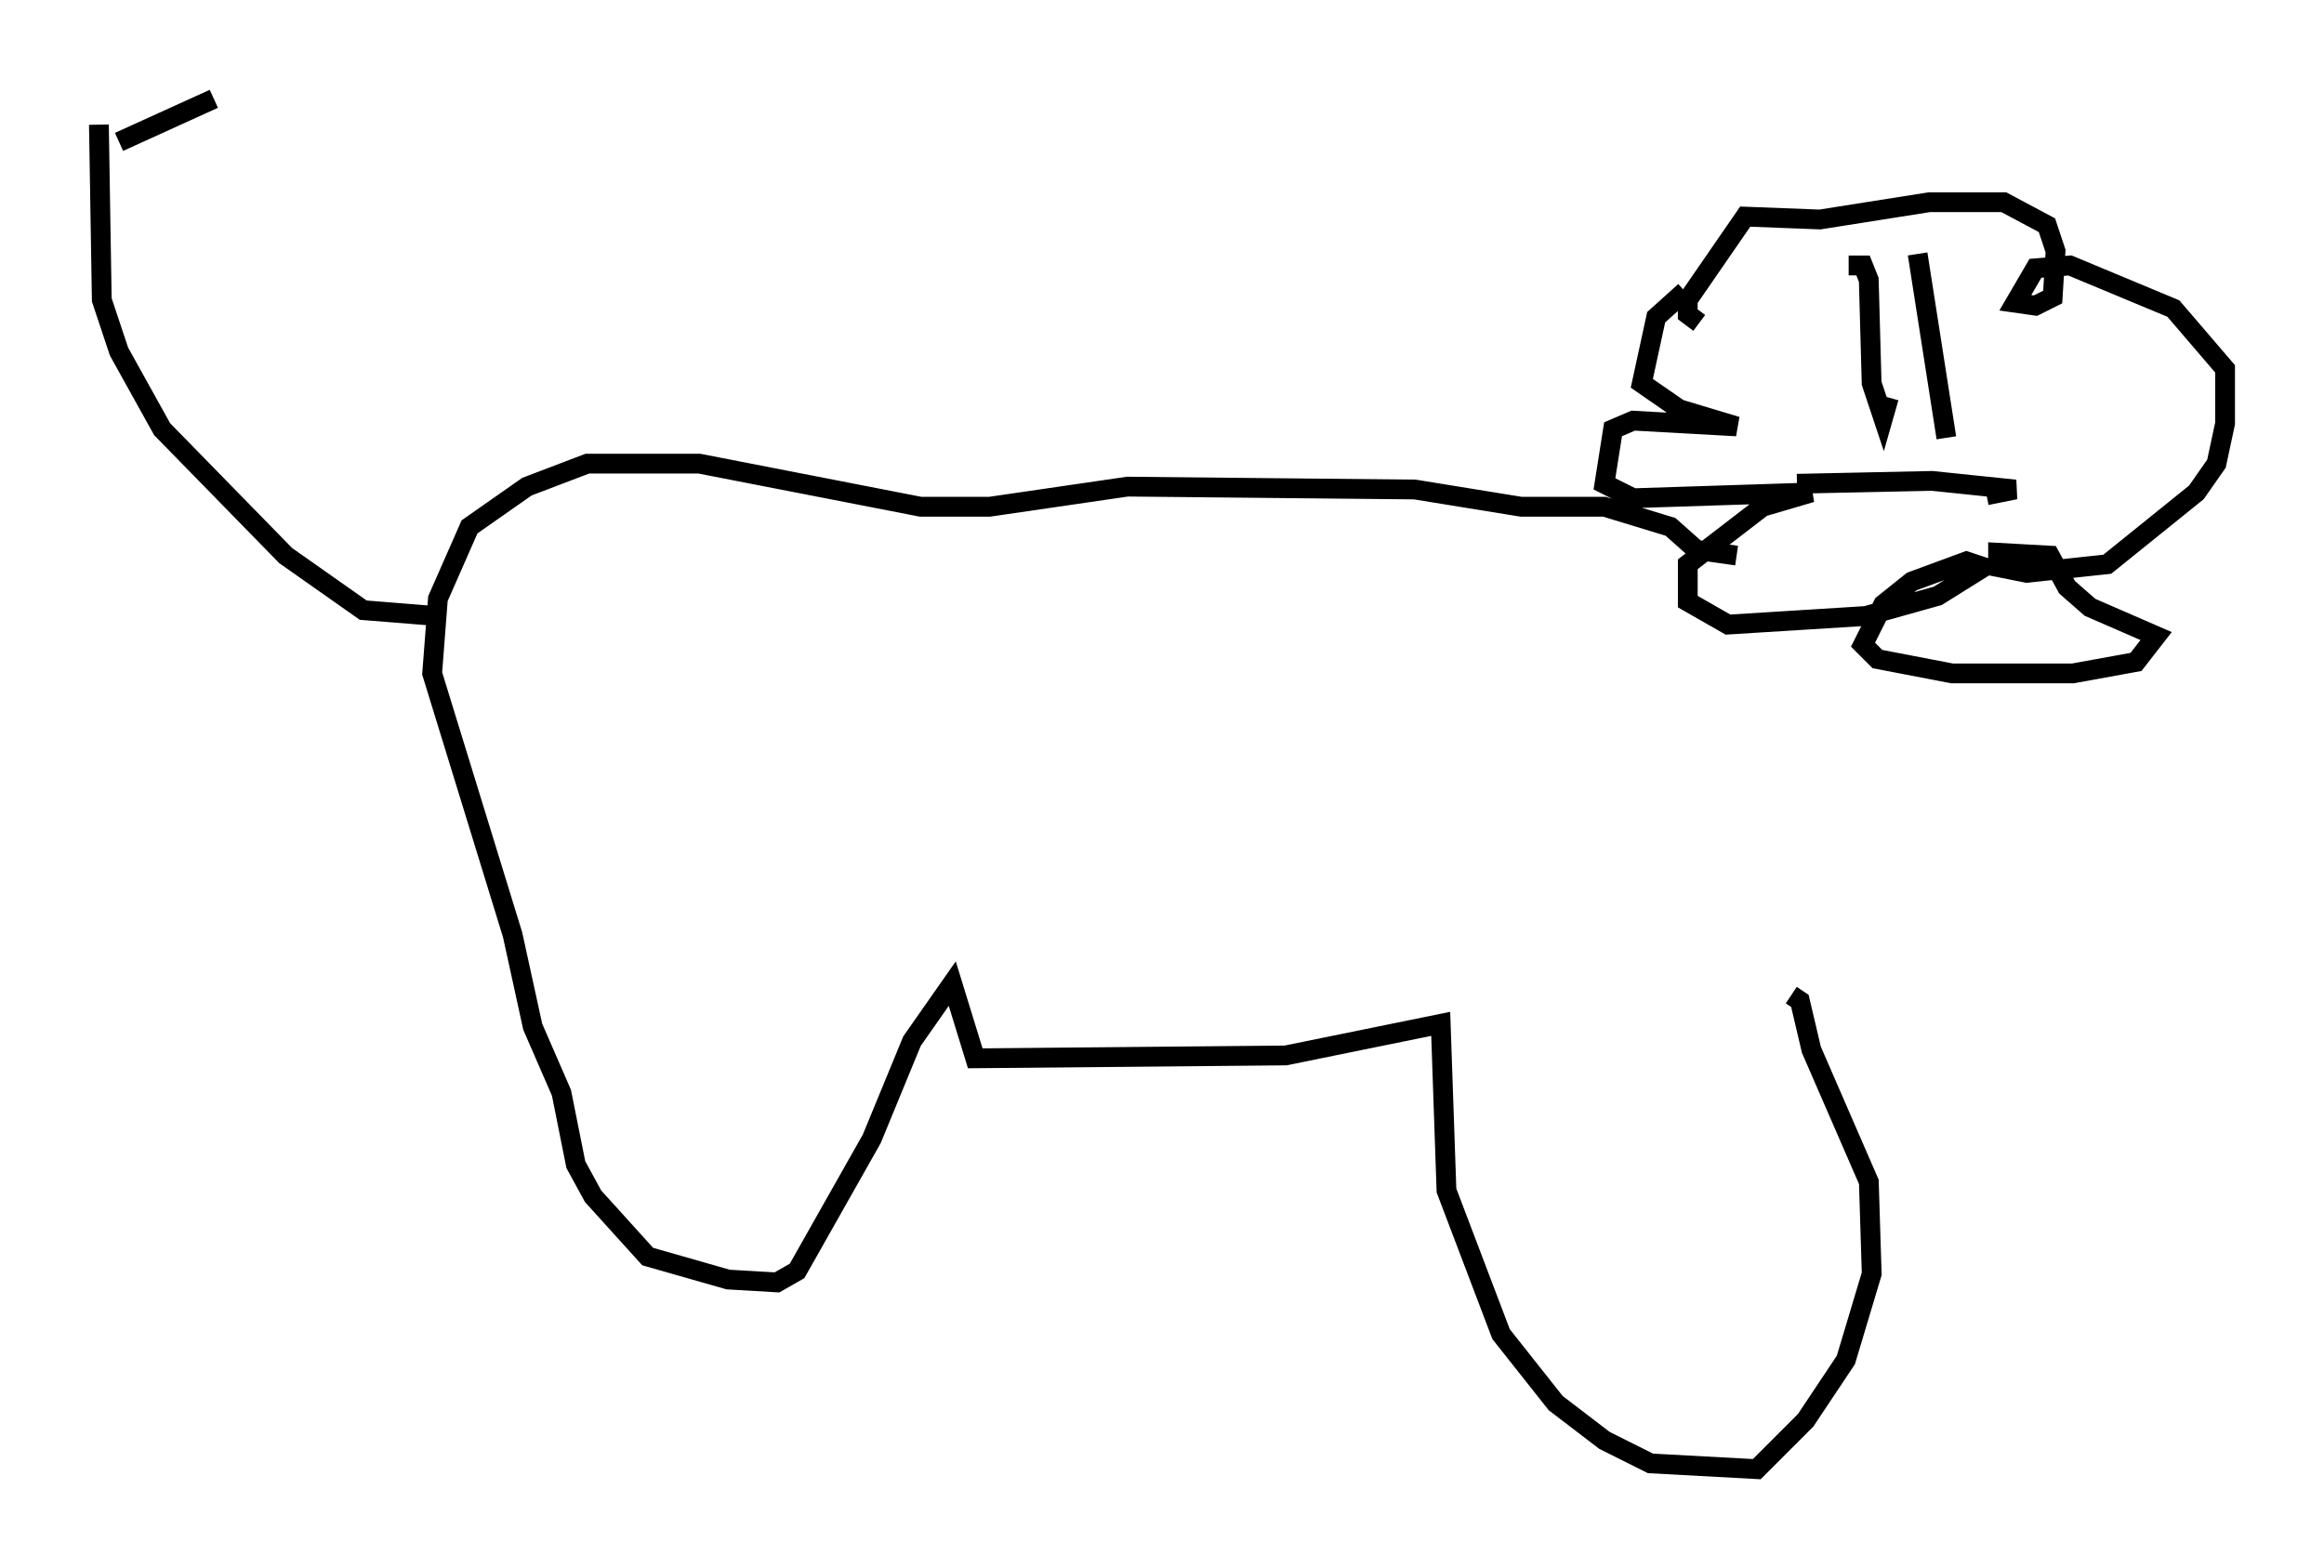 <?xml version="1.0" encoding="utf-8" ?>
<svg baseProfile="full" height="79.285" version="1.1" width="117.486" xmlns="http://www.w3.org/2000/svg" xmlns:ev="http://www.w3.org/2001/xml-events" xmlns:xlink="http://www.w3.org/1999/xlink"><defs /><rect fill="white" height="79.285" width="117.486" x="0" y="0" /><path d="M86.05, 14.732 m-0.872, 0.0 l-1.453, 1.307 -0.726, 3.341 l1.888, 1.307 2.905, 0.872 l-5.229, -0.291 -1.017, 0.436 l-0.436, 2.76 1.453, 0.726 l9.006, -0.291 -2.469, 0.726 l-3.777, 2.905 0.0, 1.888 l2.034, 1.162 6.972, -0.436 l3.631, -1.017 2.324, -1.453 l-0.872, -0.291 -2.76, 1.017 l-1.453, 1.162 -1.017, 2.034 l0.726, 0.726 3.777, 0.726 l6.101, 0.0 3.196, -0.581 l1.017, -1.307 -3.341, -1.453 l-1.162, -1.017 -0.872, -1.598 l-2.615, -0.145 0.0, 0.726 l1.453, 0.291 4.067, -0.436 l4.503, -3.631 1.017, -1.453 l0.436, -2.034 0.0, -2.76 l-2.615, -3.05 -5.229, -2.179 l-1.743, 0.145 -1.017, 1.743 l1.017, 0.145 0.872, -0.436 l0.145, -2.324 -0.436, -1.307 l-2.179, -1.162 -3.777, 0.0 l-5.52, 0.872 -3.777, -0.145 l-2.905, 4.212 0.0, 0.726 l0.581, 0.436 m7.553, -2.905 l0.726, 0.0 0.291, 0.726 l0.145, 5.229 0.581, 1.743 l0.291, -1.017 m1.453, -7.263 l1.453, 9.296 m-7.553, 2.324 l6.827, -0.145 4.212, 0.436 l-1.453, 0.291 m-12.637, 3.05 l-2.034, -0.291 -1.307, -1.162 l-3.341, -1.017 -4.212, 0.0 l-5.374, -0.872 -14.525, -0.145 l-6.972, 1.017 -3.486, 0.0 l-11.184, -2.179 -5.665, 0.0 l-3.05, 1.162 -2.905, 2.034 l-1.598, 3.631 -0.291, 3.777 l4.067, 13.218 1.017, 4.648 l1.453, 3.341 0.726, 3.631 l0.872, 1.598 2.76, 3.05 l4.067, 1.162 2.469, 0.145 l1.017, -0.581 3.777, -6.682 l2.034, -4.939 2.034, -2.905 l1.162, 3.777 15.687, -0.145 l7.844, -1.598 0.291, 8.425 l2.76, 7.263 2.76, 3.486 l2.469, 1.888 2.324, 1.162 l5.374, 0.291 2.469, -2.469 l2.034, -3.05 1.307, -4.358 l-0.145, -4.648 -2.905, -6.682 l-0.581, -2.469 -0.436, -0.291 m-68.559, -19.173 l-3.631, -0.291 -3.922, -2.76 l-6.246, -6.391 -2.179, -3.922 l-0.872, -2.615 -0.145, -8.86 m1.017, 0.872 l4.793, -2.179 " fill="none" stroke="black" stroke-width="1" /></svg>